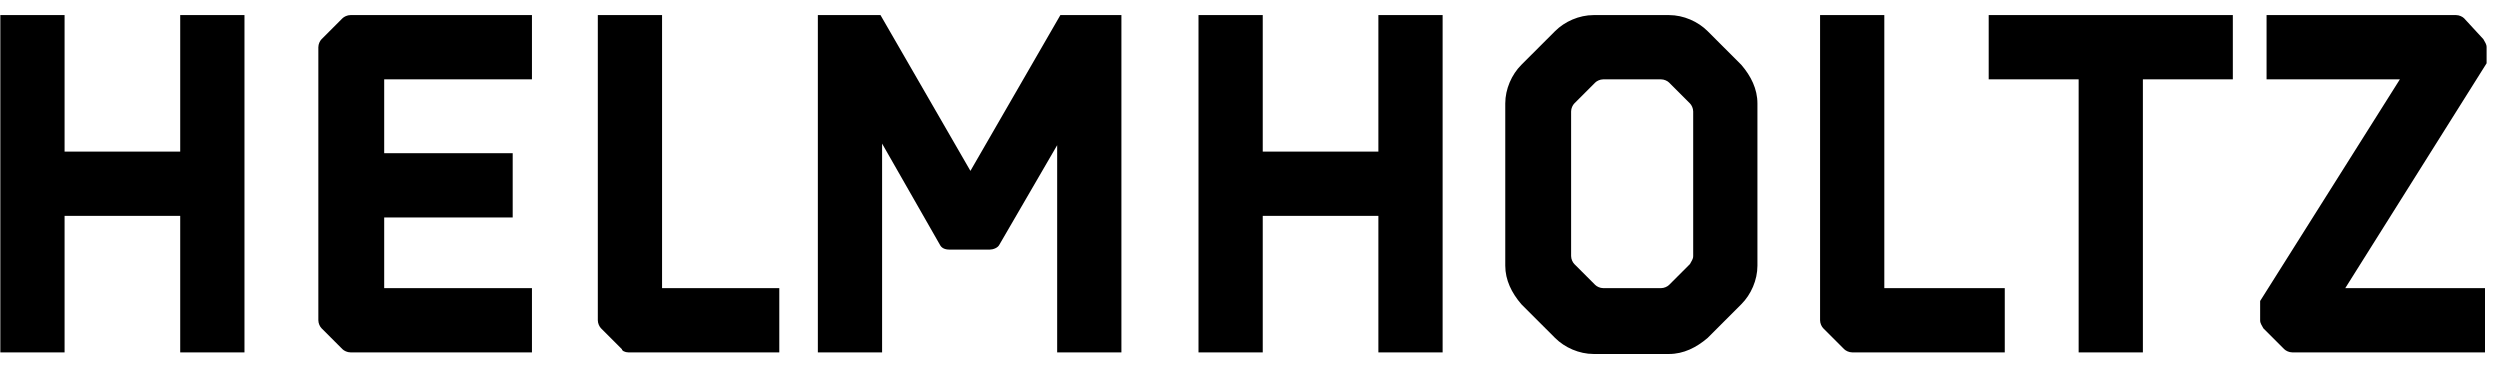 <svg viewBox="0 0 142 21" fill="none" xmlns="http://www.w3.org/2000/svg">
    <path d="M10.236 0.857H13.886V20.015H10.236V12.261H3.668V20.015H0.019V0.857H3.668V8.612H10.236V0.857ZM19.907 0.857C19.724 0.857 19.542 0.949 19.451 1.04L18.265 2.226C18.173 2.317 18.082 2.5 18.082 2.682V18.191C18.082 18.373 18.173 18.555 18.265 18.647L19.451 19.833C19.542 19.924 19.724 20.015 19.907 20.015H30.215V16.366H21.822V12.352H29.121V8.703H21.822V4.507H30.215V0.857H19.907ZM35.689 20.015H44.264V16.366H37.605V0.857H33.956V18.191C33.956 18.373 34.047 18.555 34.138 18.647L35.324 19.833C35.324 19.924 35.507 20.015 35.689 20.015V20.015ZM71.724 8.612V0.857H68.075V20.015H71.724V12.261H78.292V20.015H81.941V0.857H78.292V8.612H71.724ZM96.173 14.541C96.173 14.724 96.081 14.815 95.99 14.998L94.804 16.184C94.713 16.275 94.531 16.366 94.348 16.366H91.064C90.882 16.366 90.699 16.275 90.608 16.184L89.422 14.998C89.331 14.906 89.239 14.724 89.239 14.541V6.331C89.239 6.149 89.331 5.966 89.422 5.875L90.608 4.689C90.699 4.598 90.882 4.507 91.064 4.507H94.348C94.531 4.507 94.713 4.598 94.804 4.689L95.99 5.875C96.081 5.966 96.173 6.149 96.173 6.331V14.541ZM96.994 1.77C96.446 1.222 95.625 0.857 94.804 0.857H90.517C89.695 0.857 88.874 1.222 88.327 1.77L86.411 3.685C85.864 4.233 85.499 5.054 85.499 5.875V15.089C85.499 15.91 85.864 16.64 86.411 17.278L88.327 19.194C88.874 19.741 89.695 20.106 90.517 20.106H94.804C95.625 20.106 96.355 19.741 96.994 19.194L98.909 17.278C99.457 16.731 99.822 15.91 99.822 15.089V5.875C99.822 5.054 99.457 4.324 98.909 3.685L96.994 1.77ZM105.204 20.015H113.871V16.366H107.029V0.857H103.38V18.191C103.38 18.373 103.471 18.555 103.562 18.647L104.748 19.833C104.839 19.924 105.022 20.015 105.204 20.015ZM118.067 4.507V20.015H121.716V4.507H126.825V0.857H112.958V4.507H118.067ZM139.962 1.04C139.871 0.949 139.688 0.857 139.506 0.857H128.741V4.507H136.313L128.376 17.096V18.191C128.376 18.373 128.467 18.464 128.558 18.647L129.744 19.833C129.836 19.924 130.018 20.015 130.2 20.015H141.148V16.366H133.211L141.239 3.594V2.682C141.239 2.5 141.148 2.408 141.056 2.226L139.962 1.04ZM60.229 0.857L55.12 9.706L50.012 0.857H46.454V20.015H50.103V8.156L53.387 13.903C53.478 14.085 53.661 14.177 53.934 14.177H56.215C56.398 14.177 56.671 14.085 56.762 13.903L60.047 8.247V20.015H63.696V0.857H60.229Z" fill="currentColor"/>
</svg>
